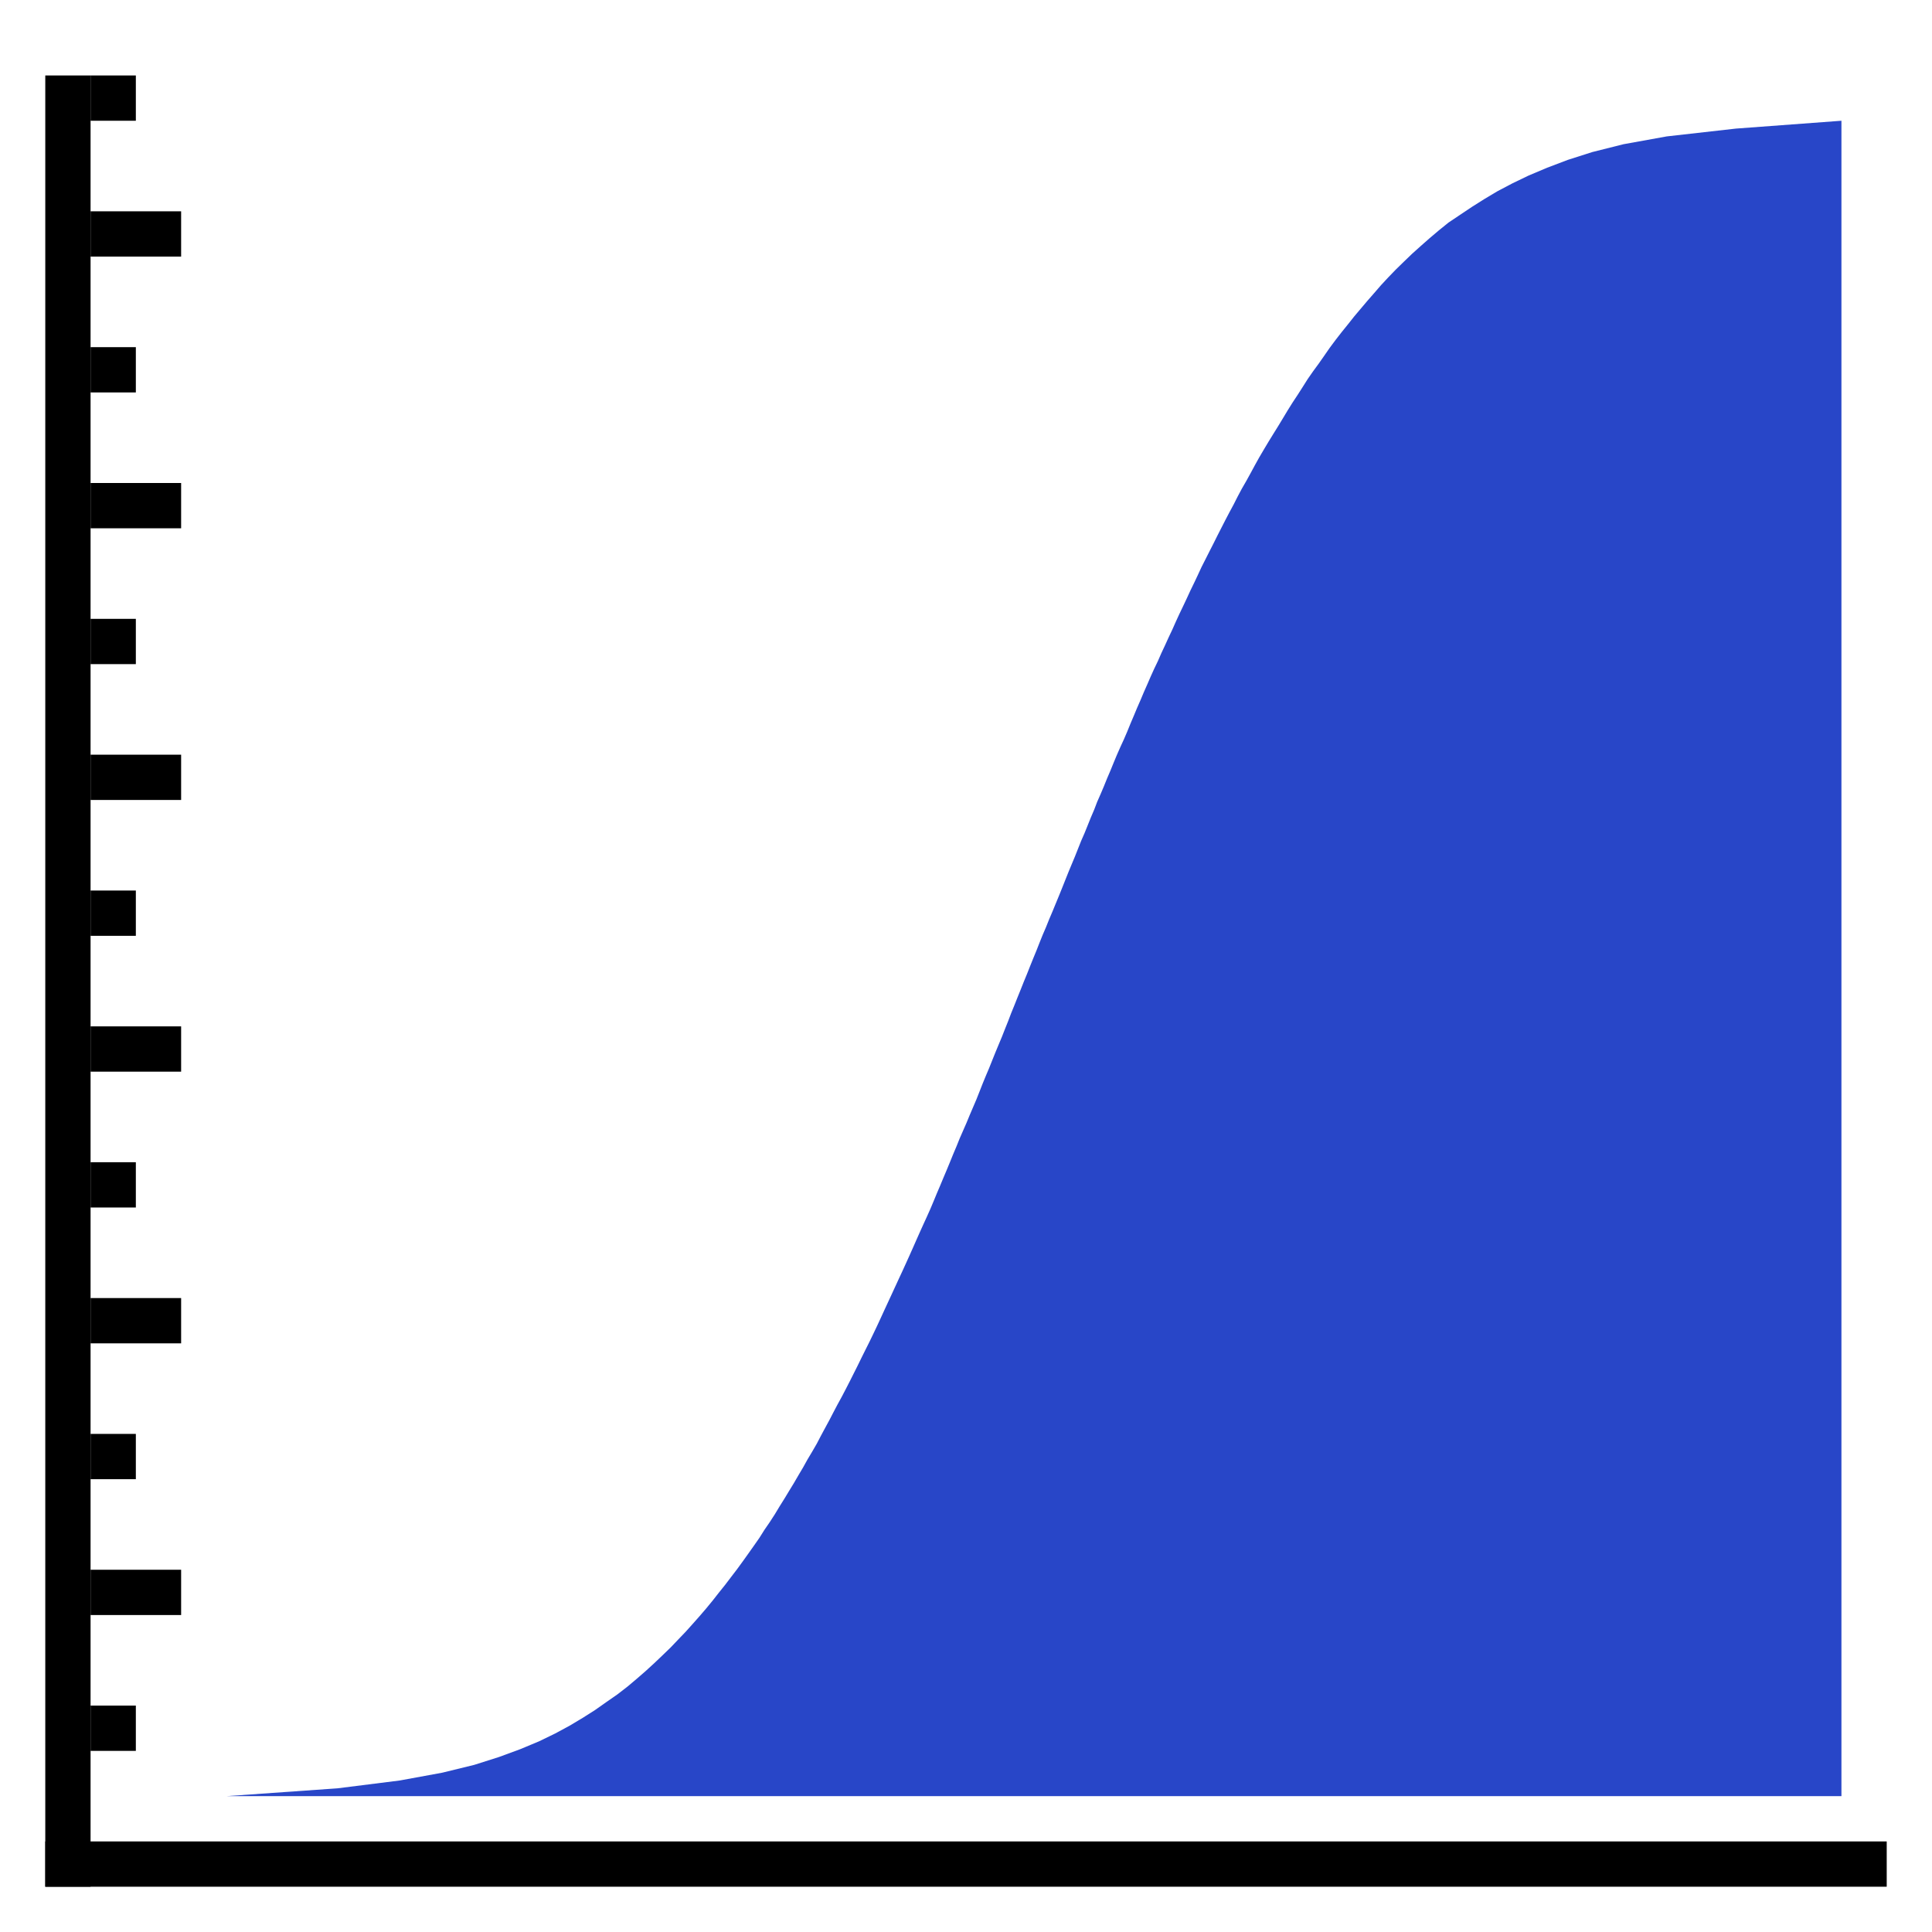 <svg version="1.1" xmlns="http://www.w3.org/2000/svg" width="128" height="128" data-icon="cdf-128" class="iconning iconning-cdf-128" viewBox="0 0 128 128" id="cdf128">
    <g class="iconning-metadata">
        <title>Cumulative Density Function Chart with Filled Plot</title>
    </g>
    <g class="iconning-container" data-width="128" data-height="128">
        <!-- Axes -->
        <line stroke="rgb(  0,  0,  0)" stroke-width="3.0" stroke-linecap="butt" class="iconning iconning-grid-lines-axes" x1="4.5" y1="125.0" x2="4.5" y2="5.0"/>
        <line stroke="rgb(  0,  0,  0)" stroke-width="3.0" stroke-linecap="butt" class="iconning iconning-grid-lines-axes" x1="3.0" y1="123.5" x2="125.0" y2="123.5"/>
        <!-- Major Tick Marks -->
        <line stroke="rgb(  0,  0,  0)" stroke-width="3.0" stroke-linecap="butt" class="iconning iconning-grid-lines-tick-marks iconning-grid-lines-tick-major" x1="6.0" y1="105.5" x2="12.0" y2="105.5"/>
        <line stroke="rgb(  0,  0,  0)" stroke-width="3.0" stroke-linecap="butt" class="iconning iconning-grid-lines-tick-marks iconning-grid-lines-tick-major" x1="6.0" y1="87.5" x2="12.0" y2="87.5"/>
        <line stroke="rgb(  0,  0,  0)" stroke-width="3.0" stroke-linecap="butt" class="iconning iconning-grid-lines-tick-marks iconning-grid-lines-tick-major" x1="6.0" y1="69.5" x2="12.0" y2="69.5"/>
        <line stroke="rgb(  0,  0,  0)" stroke-width="3.0" stroke-linecap="butt" class="iconning iconning-grid-lines-tick-marks iconning-grid-lines-tick-major" x1="6.0" y1="51.5" x2="12.0" y2="51.5"/>
        <line stroke="rgb(  0,  0,  0)" stroke-width="3.0" stroke-linecap="butt" class="iconning iconning-grid-lines-tick-marks iconning-grid-lines-tick-major" x1="6.0" y1="33.5" x2="12.0" y2="33.5"/>
        <line stroke="rgb(  0,  0,  0)" stroke-width="3.0" stroke-linecap="butt" class="iconning iconning-grid-lines-tick-marks iconning-grid-lines-tick-major" x1="6.0" y1="15.5" x2="12.0" y2="15.5"/>
        <!-- Minor Tick Marks -->
        <line stroke="rgb(  0,  0,  0)" stroke-width="3.0" stroke-linecap="butt" class="iconning iconning-grid-lines-tick-marks iconning-grid-lines-tick-minor" x1="6.0" y1="114.5" x2="9.0" y2="114.5"/>
        <line stroke="rgb(  0,  0,  0)" stroke-width="3.0" stroke-linecap="butt" class="iconning iconning-grid-lines-tick-marks iconning-grid-lines-tick-minor" x1="6.0" y1="96.5" x2="9.0" y2="96.5"/>
        <line stroke="rgb(  0,  0,  0)" stroke-width="3.0" stroke-linecap="butt" class="iconning iconning-grid-lines-tick-marks iconning-grid-lines-tick-minor" x1="6.0" y1="78.5" x2="9.0" y2="78.5"/>
        <line stroke="rgb(  0,  0,  0)" stroke-width="3.0" stroke-linecap="butt" class="iconning iconning-grid-lines-tick-marks iconning-grid-lines-tick-minor" x1="6.0" y1="60.5" x2="9.0" y2="60.5"/>
        <line stroke="rgb(  0,  0,  0)" stroke-width="3.0" stroke-linecap="butt" class="iconning iconning-grid-lines-tick-marks iconning-grid-lines-tick-minor" x1="6.0" y1="42.5" x2="9.0" y2="42.5"/>
        <line stroke="rgb(  0,  0,  0)" stroke-width="3.0" stroke-linecap="butt" class="iconning iconning-grid-lines-tick-marks iconning-grid-lines-tick-minor" x1="6.0" y1="24.5" x2="9.0" y2="24.5"/>
        <line stroke="rgb(  0,  0,  0)" stroke-width="3.0" stroke-linecap="butt" class="iconning iconning-grid-lines-tick-marks iconning-grid-lines-tick-minor" x1="6.0" y1="6.5" x2="9.0" y2="6.5"/>
        <!-- CDF Filled Plot -->
        <path class="iconning iconning-cdf iconning-cdf-128 iconning-accent-1" d="M 15 119 L 15.0 119.0 L 22.361 118.481 L 26.479 117.963 L 29.307 117.444 L 31.427 116.925 L 33.057 116.407 L 34.466 115.888 L 35.71 115.369 L 36.779 114.85 L 37.739 114.332 L 38.607 113.813 L 39.424 113.294 L 40.159 112.776 L 40.906 112.257 L 41.577 111.738 L 42.191 111.22 L 42.788 110.701 L 43.354 110.182 L 43.899 109.664 L 44.436 109.145 L 44.93 108.626 L 45.428 108.107 L 45.893 107.589 L 46.353 107.07 L 46.798 106.551 L 47.223 106.033 L 47.63 105.514 L 48.046 104.995 L 48.44 104.477 L 48.837 103.958 L 49.215 103.439 L 49.585 102.921 L 49.952 102.402 L 50.315 101.883 L 50.641 101.364 L 50.997 100.846 L 51.333 100.327 L 51.646 99.808 L 51.97 99.29 L 52.284 98.771 L 52.601 98.252 L 52.902 97.734 L 53.21 97.215 L 53.498 96.696 L 53.807 96.178 L 54.108 95.659 L 54.379 95.14 L 54.658 94.621 L 54.939 94.103 L 55.208 93.584 L 55.481 93.065 L 55.765 92.547 L 56.036 92.028 L 56.303 91.509 L 56.563 90.991 L 56.824 90.472 L 57.077 89.953 L 57.335 89.435 L 57.595 88.916 L 57.846 88.397 L 58.093 87.879 L 58.334 87.36 L 58.572 86.841 L 58.812 86.322 L 59.052 85.804 L 59.291 85.285 L 59.53 84.766 L 59.771 84.248 L 60.008 83.729 L 60.243 83.21 L 60.474 82.692 L 60.703 82.173 L 60.933 81.654 L 61.167 81.136 L 61.405 80.617 L 61.637 80.098 L 61.856 79.579 L 62.069 79.061 L 62.291 78.542 L 62.507 78.023 L 62.726 77.505 L 62.94 76.986 L 63.151 76.467 L 63.37 75.949 L 63.579 75.43 L 63.806 74.911 L 64.033 74.393 L 64.247 73.874 L 64.469 73.355 L 64.691 72.836 L 64.896 72.318 L 65.1 71.799 L 65.313 71.28 L 65.533 70.762 L 65.74 70.243 L 65.949 69.724 L 66.164 69.206 L 66.381 68.687 L 66.585 68.168 L 66.793 67.65 L 66.99 67.131 L 67.202 66.612 L 67.408 66.093 L 67.618 65.575 L 67.824 65.056 L 68.038 64.537 L 68.243 64.019 L 68.452 63.5 L 68.666 62.981 L 68.869 62.463 L 69.078 61.944 L 69.301 61.425 L 69.509 60.907 L 69.73 60.388 L 69.943 59.869 L 70.158 59.35 L 70.367 58.832 L 70.574 58.313 L 70.781 57.794 L 70.996 57.276 L 71.213 56.757 L 71.419 56.238 L 71.625 55.72 L 71.852 55.201 L 72.062 54.682 L 72.27 54.164 L 72.492 53.645 L 72.69 53.126 L 72.919 52.607 L 73.138 52.089 L 73.348 51.57 L 73.57 51.051 L 73.781 50.533 L 73.997 50.014 L 74.226 49.495 L 74.464 48.977 L 74.687 48.458 L 74.898 47.939 L 75.118 47.421 L 75.334 46.902 L 75.562 46.383 L 75.78 45.864 L 76.009 45.346 L 76.234 44.827 L 76.468 44.308 L 76.717 43.79 L 76.943 43.271 L 77.187 42.752 L 77.422 42.234 L 77.668 41.715 L 77.898 41.196 L 78.136 40.678 L 78.385 40.159 L 78.63 39.64 L 78.869 39.121 L 79.121 38.603 L 79.366 38.084 L 79.606 37.565 L 79.869 37.047 L 80.131 36.528 L 80.396 36.009 L 80.654 35.491 L 80.919 34.972 L 81.184 34.453 L 81.456 33.935 L 81.735 33.416 L 81.998 32.897 L 82.274 32.379 L 82.573 31.86 L 82.859 31.341 L 83.139 30.822 L 83.427 30.304 L 83.732 29.785 L 84.042 29.266 L 84.361 28.748 L 84.684 28.229 L 84.998 27.71 L 85.309 27.192 L 85.634 26.673 L 85.977 26.154 L 86.308 25.636 L 86.636 25.117 L 86.997 24.598 L 87.377 24.079 L 87.739 23.561 L 88.099 23.042 L 88.485 22.523 L 88.888 22.005 L 89.307 21.486 L 89.718 20.967 L 90.155 20.449 L 90.594 19.93 L 91.048 19.411 L 91.496 18.893 L 91.979 18.374 L 92.48 17.855 L 93.012 17.336 L 93.55 16.818 L 94.128 16.299 L 94.717 15.78 L 95.329 15.262 L 95.971 14.743 L 96.746 14.224 L 97.52 13.706 L 98.343 13.187 L 99.213 12.668 L 100.197 12.15 L 101.273 11.631 L 102.504 11.112 L 103.87 10.593 L 105.491 10.075 L 107.556 9.556 L 110.427 9.037 L 115.013 8.519 L 122.0 8 L 122 7.481 L 122 119" fill="rgb( 40, 70,200)" style="stroke:none"/>
    </g>
</svg>
